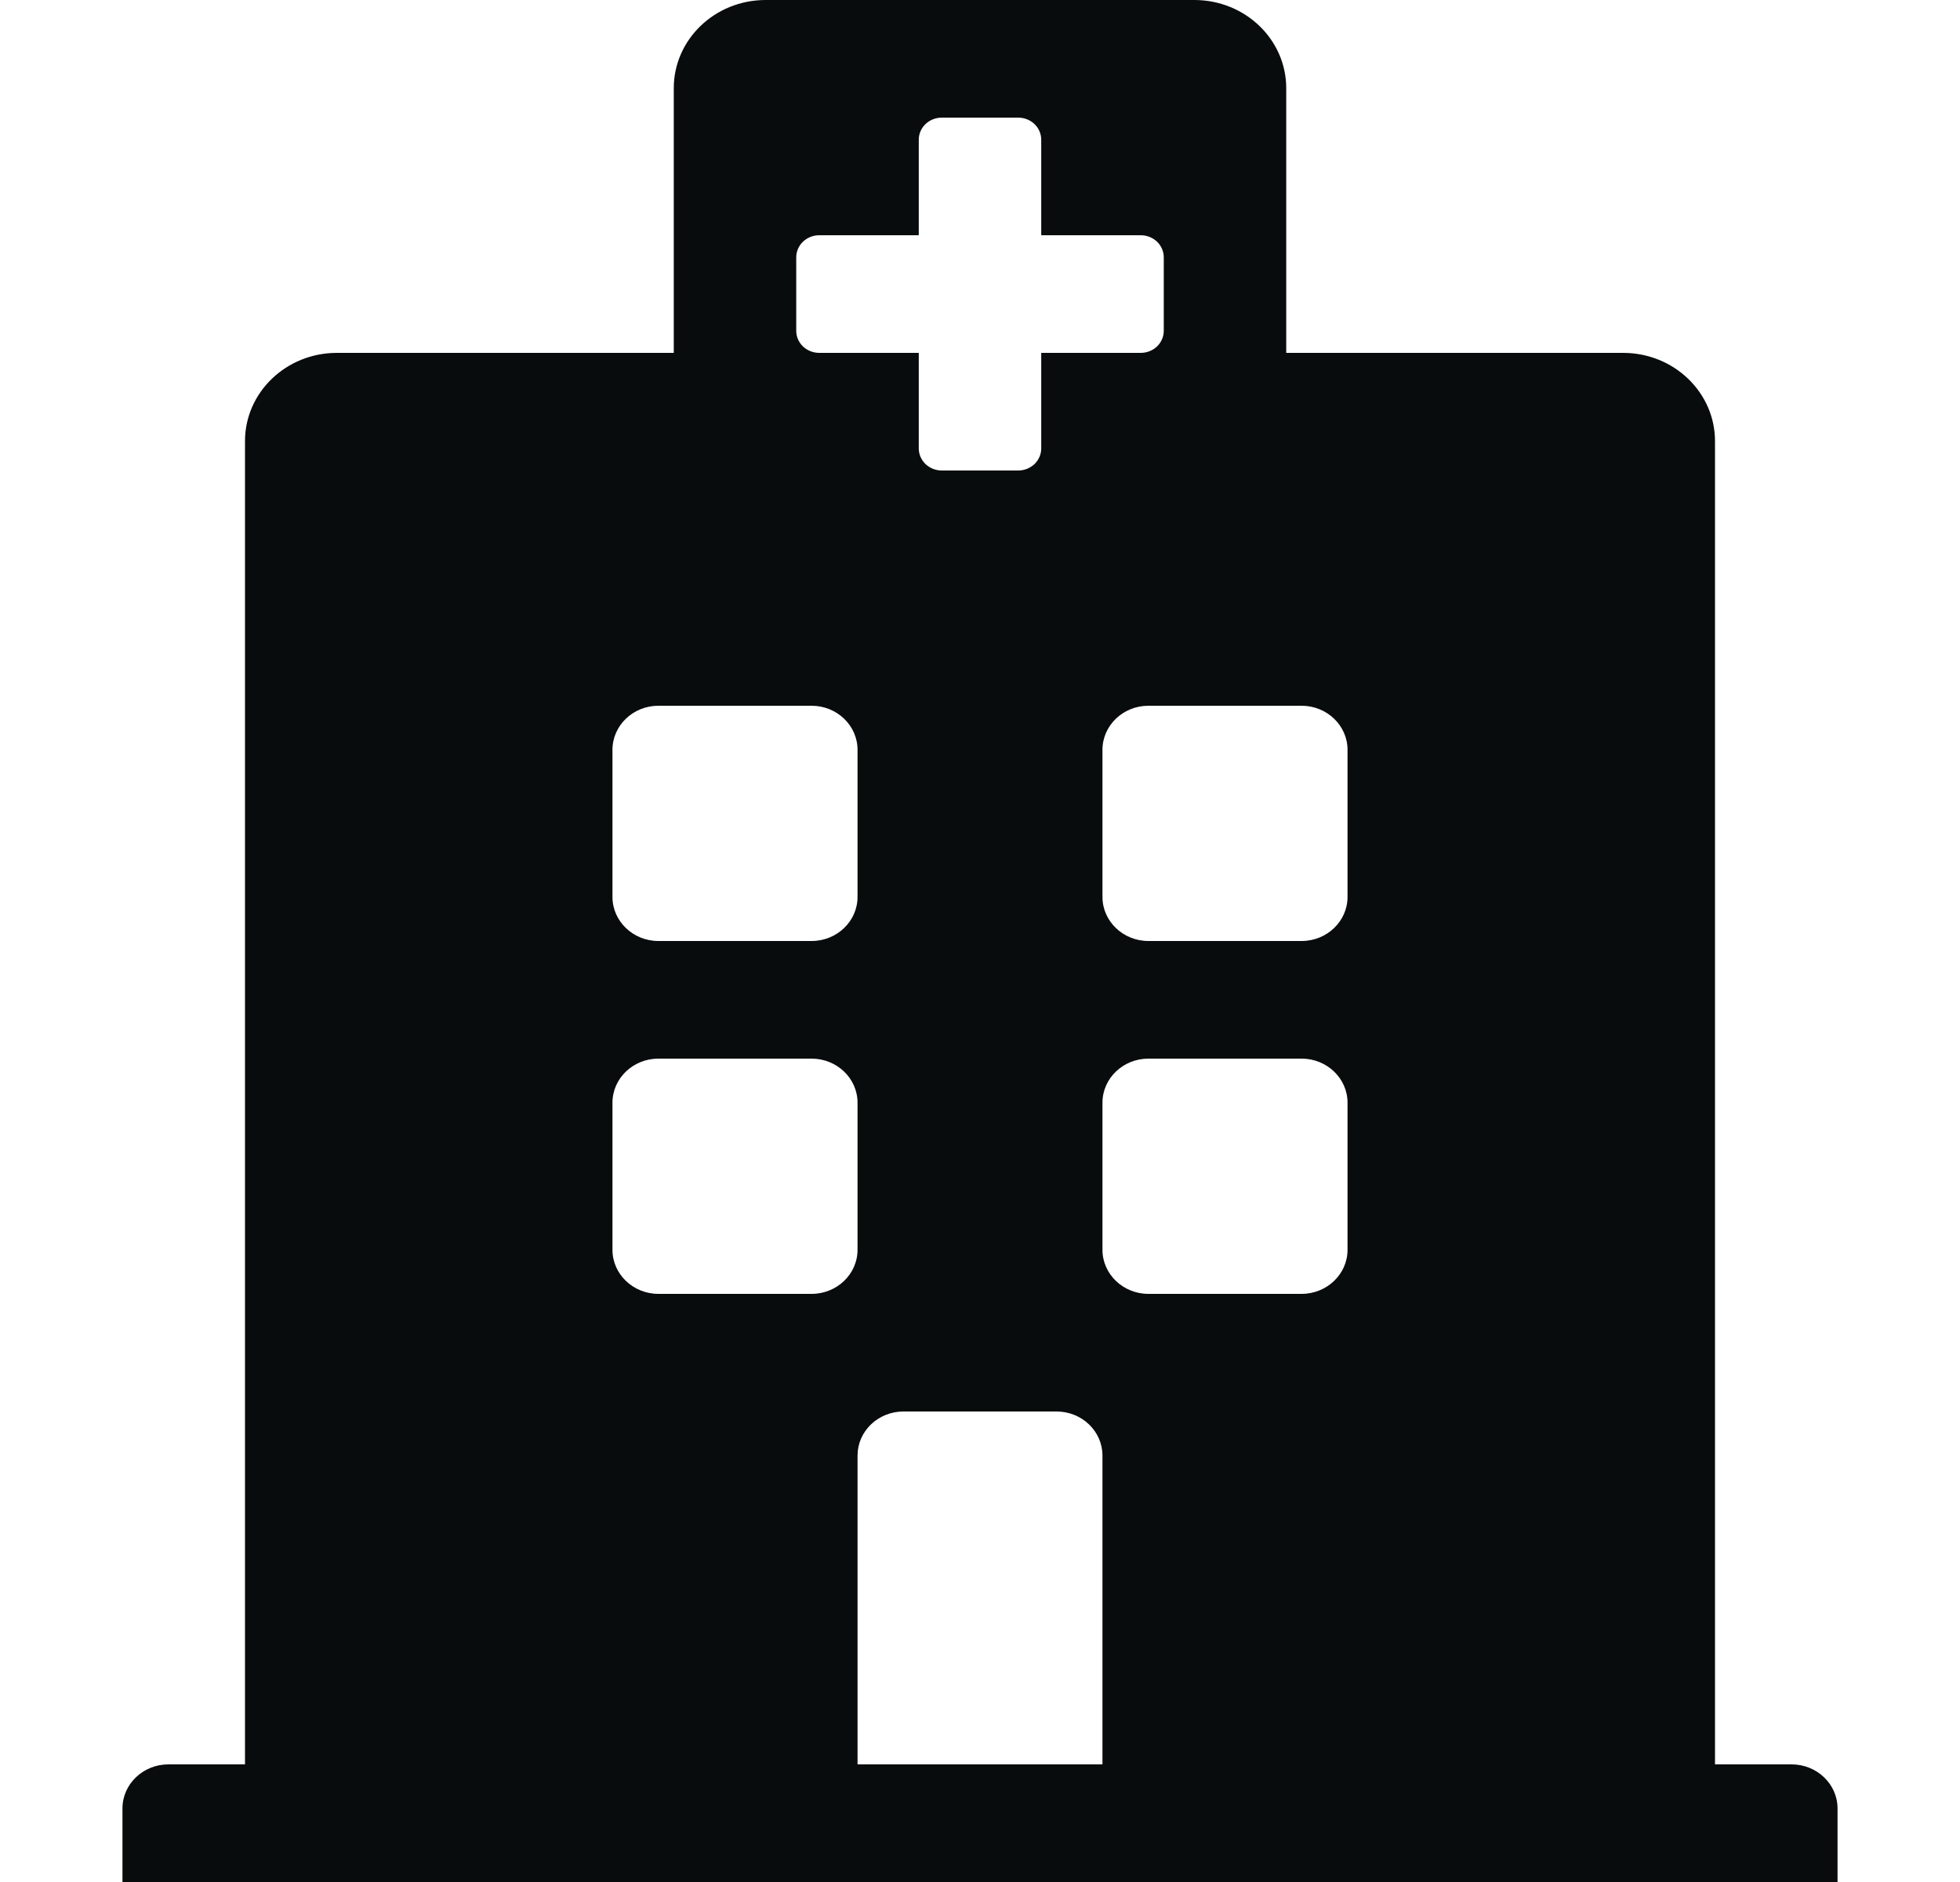 <svg width="25" height="24" viewBox="0 0 25 24" fill="none" xmlns="http://www.w3.org/2000/svg">
<path d="M23.438 23.062V24H1.562V23.062C1.562 22.752 1.825 22.5 2.148 22.5H3.125V5.625C3.125 5.004 3.65 4.5 4.297 4.5H8.594V1.125C8.594 0.504 9.118 0 9.766 0H15.234C15.882 0 16.406 0.504 16.406 1.125V4.5H20.703C21.35 4.5 21.875 5.004 21.875 5.625V22.5H22.852C23.175 22.5 23.438 22.752 23.438 23.062ZM16.602 9H14.648C14.325 9 14.062 9.252 14.062 9.562V11.438C14.062 11.748 14.325 12 14.648 12H16.602C16.925 12 17.188 11.748 17.188 11.438V9.562C17.188 9.252 16.925 9 16.602 9ZM8.398 12H10.352C10.675 12 10.938 11.748 10.938 11.438V9.562C10.938 9.252 10.675 9 10.352 9H8.398C8.075 9 7.812 9.252 7.812 9.562V11.438C7.812 11.748 8.075 12 8.398 12ZM13.477 18H11.523C11.2 18 10.938 18.252 10.938 18.562V22.5H14.062V18.562C14.062 18.252 13.8 18 13.477 18ZM16.602 13.5H14.648C14.325 13.5 14.062 13.752 14.062 14.062V15.938C14.062 16.248 14.325 16.5 14.648 16.5H16.602C16.925 16.5 17.188 16.248 17.188 15.938V14.062C17.188 13.752 16.925 13.5 16.602 13.5ZM10.938 14.062C10.938 13.752 10.675 13.5 10.352 13.5H8.398C8.075 13.5 7.812 13.752 7.812 14.062V15.938C7.812 16.248 8.075 16.5 8.398 16.5H10.352C10.675 16.5 10.938 16.248 10.938 15.938V14.062ZM10.449 4.5H11.719V5.719C11.719 5.793 11.75 5.865 11.805 5.918C11.86 5.97 11.934 6 12.012 6H12.988C13.066 6 13.14 5.97 13.195 5.918C13.25 5.865 13.281 5.793 13.281 5.719V4.5H14.551C14.629 4.5 14.703 4.47 14.758 4.418C14.813 4.365 14.844 4.293 14.844 4.219V3.281C14.844 3.207 14.813 3.135 14.758 3.082C14.703 3.03 14.629 3 14.551 3H13.281V1.781C13.281 1.707 13.25 1.635 13.195 1.582C13.14 1.53 13.066 1.5 12.988 1.5H12.012C11.934 1.5 11.86 1.53 11.805 1.582C11.75 1.635 11.719 1.707 11.719 1.781V3H10.449C10.371 3 10.297 3.03 10.242 3.082C10.187 3.135 10.156 3.207 10.156 3.281V4.219C10.156 4.293 10.187 4.365 10.242 4.418C10.297 4.47 10.371 4.5 10.449 4.5Z" fill="#080C0C"/>
</svg>
